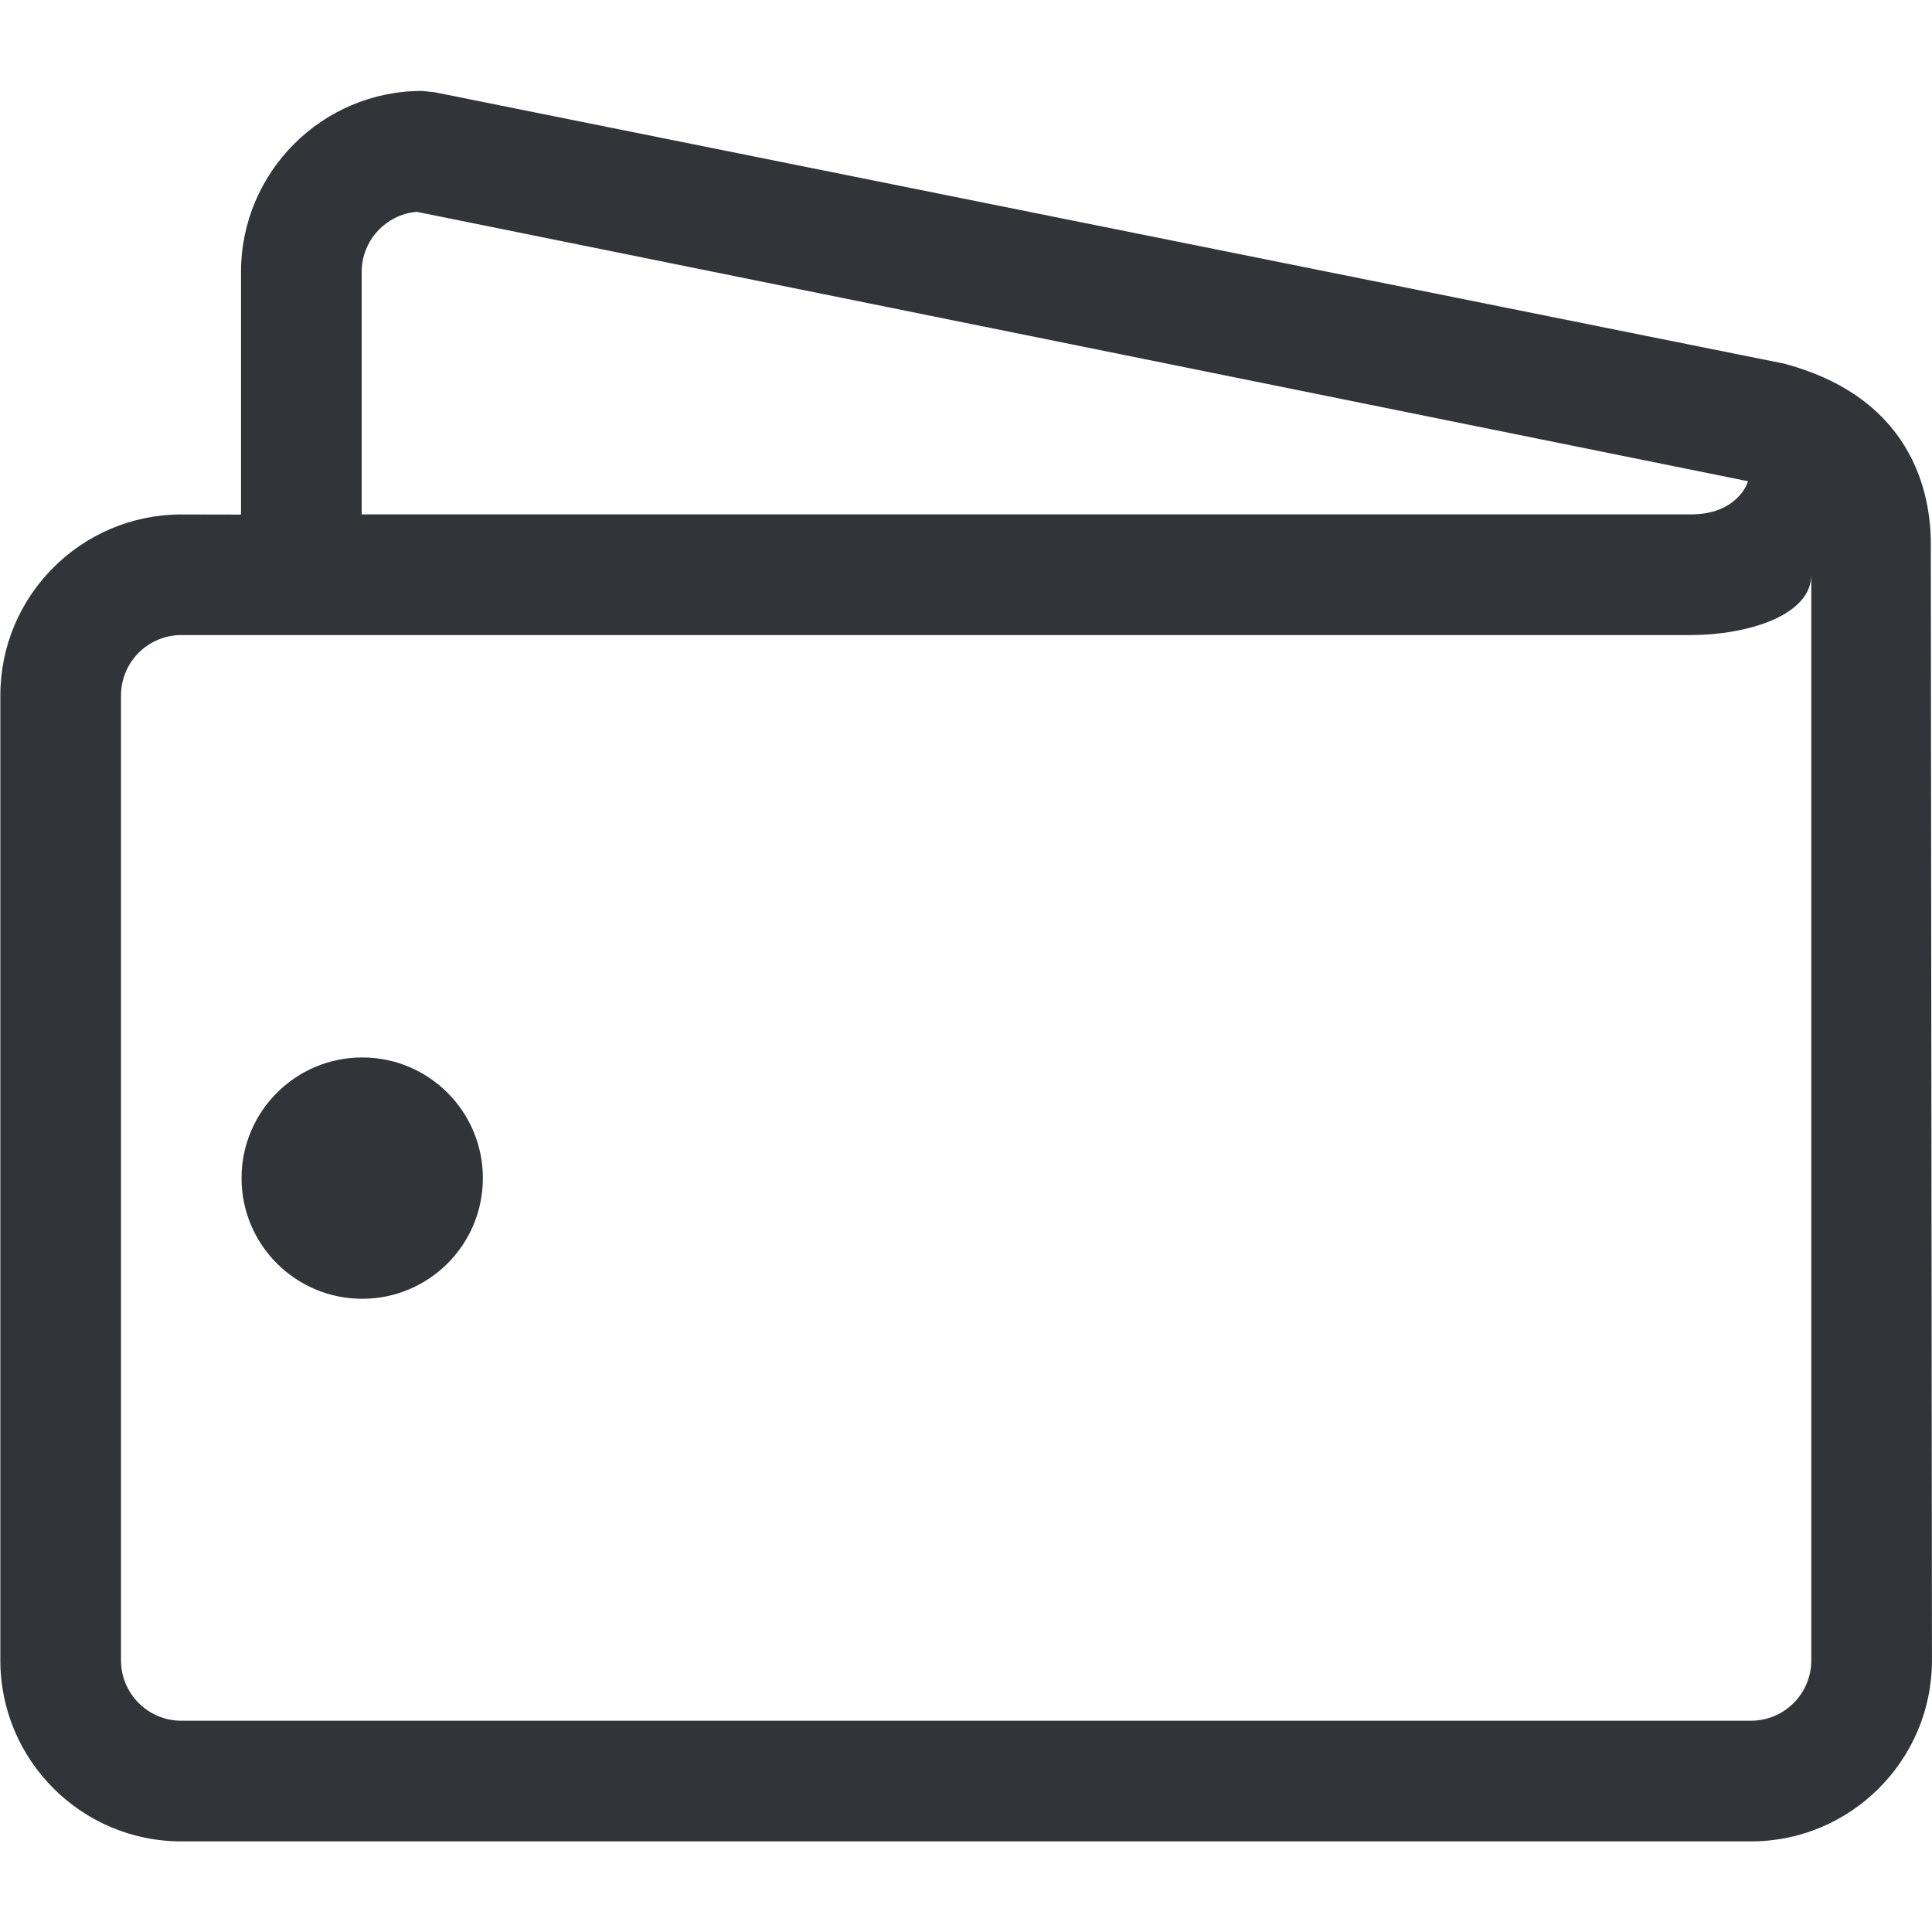 <?xml version="1.0" encoding="UTF-8" standalone="no"?>
<!-- Created with Inkscape (http://www.inkscape.org/) -->

<svg
   xmlns:dc="http://purl.org/dc/elements/1.1/"
   xmlns:cc="http://creativecommons.org/ns#"
   xmlns:rdf="http://www.w3.org/1999/02/22-rdf-syntax-ns#"
   xmlns:svg="http://www.w3.org/2000/svg"
   xmlns="http://www.w3.org/2000/svg"
   xmlns:sodipodi="http://sodipodi.sourceforge.net/DTD/sodipodi-0.dtd"
   xmlns:inkscape="http://www.inkscape.org/namespaces/inkscape"
   width="48"
   height="48"
   id="svg6050"
   version="1.1"
   inkscape:version="0.91 r13725"
   viewBox="0 0 48 48"
   sodipodi:docname="wallet.svg">
  <defs
     id="defs6052" />
  <sodipodi:namedview
     id="base"
     pagecolor="#ffffff"
     bordercolor="#666666"
     borderopacity="1.0"
     inkscape:pageopacity="0.0"
     inkscape:pageshadow="2"
     inkscape:zoom="7"
     inkscape:cx="30.437678"
     inkscape:cy="23.054"
     inkscape:current-layer="layer1"
     showgrid="true"
     inkscape:grid-bbox="true"
     inkscape:document-units="px"
     inkscape:window-width="1086"
     inkscape:window-height="1001"
     inkscape:window-x="772"
     inkscape:window-y="0"
     inkscape:window-maximized="0" />
  <g
     id="layer1"
     inkscape:label="Layer 1"
     inkscape:groupmode="layer">
    <g
       id="g4312"
       transform="matrix(1.499,0,0,-1.499,45.001,41.252)">
      <path
         d="m 0,0 c 0,-0.552 -0.448,-1 -1,-1 l -26.015,0 c -0.551,0 -1,0.448 -1,1 l 0,15.994 c 0,0.552 0.449,1 1,1 l 25.002,0 C -1.031,16.994 0,17.329 0,17.991 L 0,0 Z m -23.113,24.009 22.062,-4.465 c 0.008,-0.004 -0.164,-0.56 -0.965,-0.55 l -22.01,0 0,4.019 c 0,0.522 0.402,0.952 0.913,0.996 m 25.094,-5.58 c 0.015,0.739 -0.184,2.464 -2.432,3.064 l -22.367,4.498 -0.208,0.022 c -1.655,0 -3,-1.346 -3,-3 l 0,-4.022 -1,0.002 c -1.649,-0.007 -2.989,-1.348 -2.989,-2.999 l 0,-15.994 c 0,-1.654 1.346,-3 3,-3 L -1,-3 c 1.654,0 3,1.346 3,3"
         style="fill:#31353a;fill-opacity:1;fill-rule:nonzero;stroke:none"
         id="path4314"
         inkscape:connector-curvature="0" />
    </g>
    <g
       id="g4316"
       transform="matrix(1.499,0,0,-1.499,8.999,26.272)">
      <path
         d="m 0,0 c 1.105,0 2,-0.896 2,-2 0,-1.105 -0.895,-2 -2,-2 -1.104,0 -2,0.895 -2,2 0,1.104 0.896,2 2,2"
         style="fill:#31353a;fill-opacity:1;fill-rule:evenodd;stroke:none"
         id="path4318"
         inkscape:connector-curvature="0" />
    </g>
  </g>
</svg>
